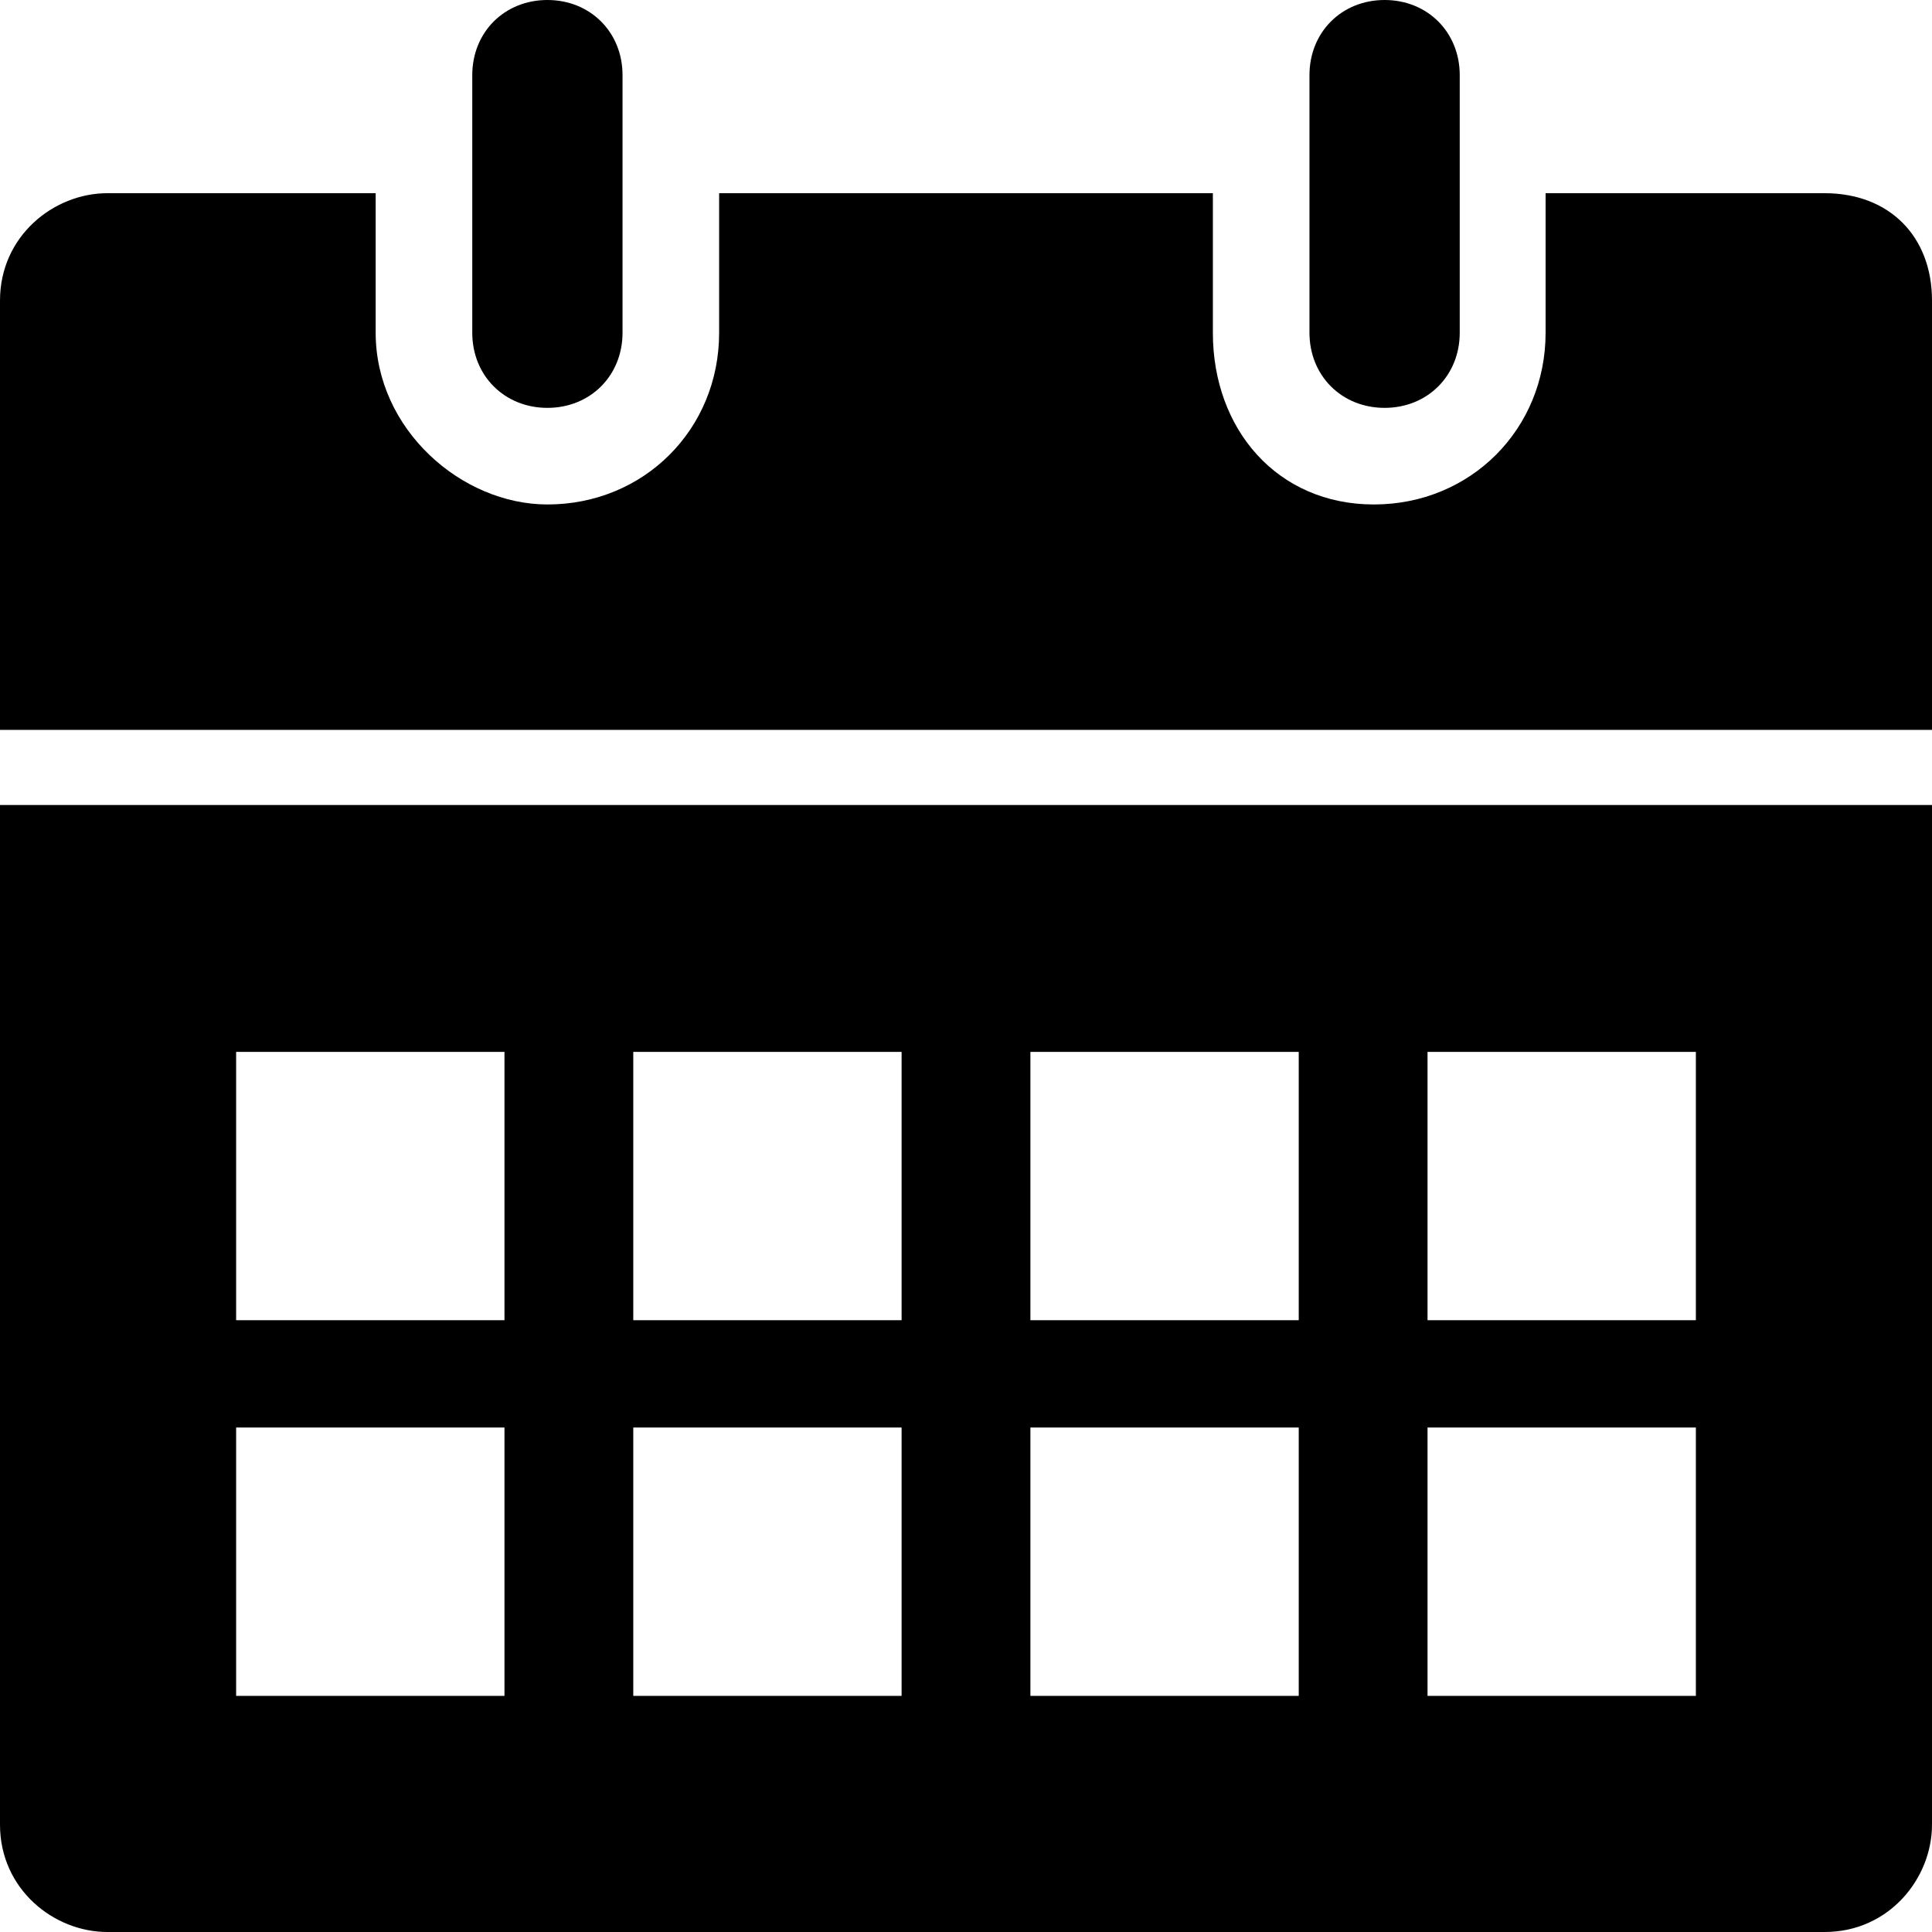 <?xml version="1.0" encoding="utf-8"?>
<!-- Generator: Adobe Illustrator 21.0.2, SVG Export Plug-In . SVG Version: 6.00 Build 0)  -->
<svg version="1.1" id="Ebene_1" xmlns="http://www.w3.org/2000/svg" xmlns:xlink="http://www.w3.org/1999/xlink" x="0px" y="0px"
	 viewBox="0 0 18 18" style="enable-background:new 0 0 18 18;" xml:space="preserve">
<path d="M4.4,3.1V0.7C4.4,0.3,4.7,0,5.1,0c0.4,0,0.7,0.3,0.7,0.7v2.4c0,0.4-0.3,0.7-0.7,0.7C4.7,3.8,4.4,3.5,4.4,3.1z M12.9,3.8
	c0.4,0,0.7-0.3,0.7-0.7V0.7c0-0.4-0.3-0.7-0.7-0.7c-0.4,0-0.7,0.3-0.7,0.7v2.4C12.2,3.5,12.5,3.8,12.9,3.8z M17,1.8h-2.6v1.3
	c0,0.9-0.7,1.6-1.6,1.6S11.3,4,11.3,3.1V1.8H6.7v1.3C6.7,4,6,4.7,5.1,4.7C4.3,4.7,3.5,4,3.5,3.1V1.8H1c-0.5,0-1,0.4-1,1v4h18v-4
	C18,2.2,17.6,1.8,17,1.8z M0,7.5h18V17c0,0.5-0.4,1-1,1H1c-0.5,0-1-0.4-1-1V7.5z M13.3,12.3h2.5V9.8h-2.5V12.3z M13.3,15.8h2.5v-2.5
	h-2.5V15.8z M9.6,12.3h2.5V9.8H9.6V12.3z M9.6,15.8h2.5v-2.5H9.6V15.8z M5.9,12.3h2.5V9.8H5.9V12.3z M5.9,15.8h2.5v-2.5H5.9V15.8z
	 M2.2,12.3h2.5V9.8H2.2V12.3z M2.2,15.8h2.5v-2.5H2.2V15.8z"/>
</svg>
